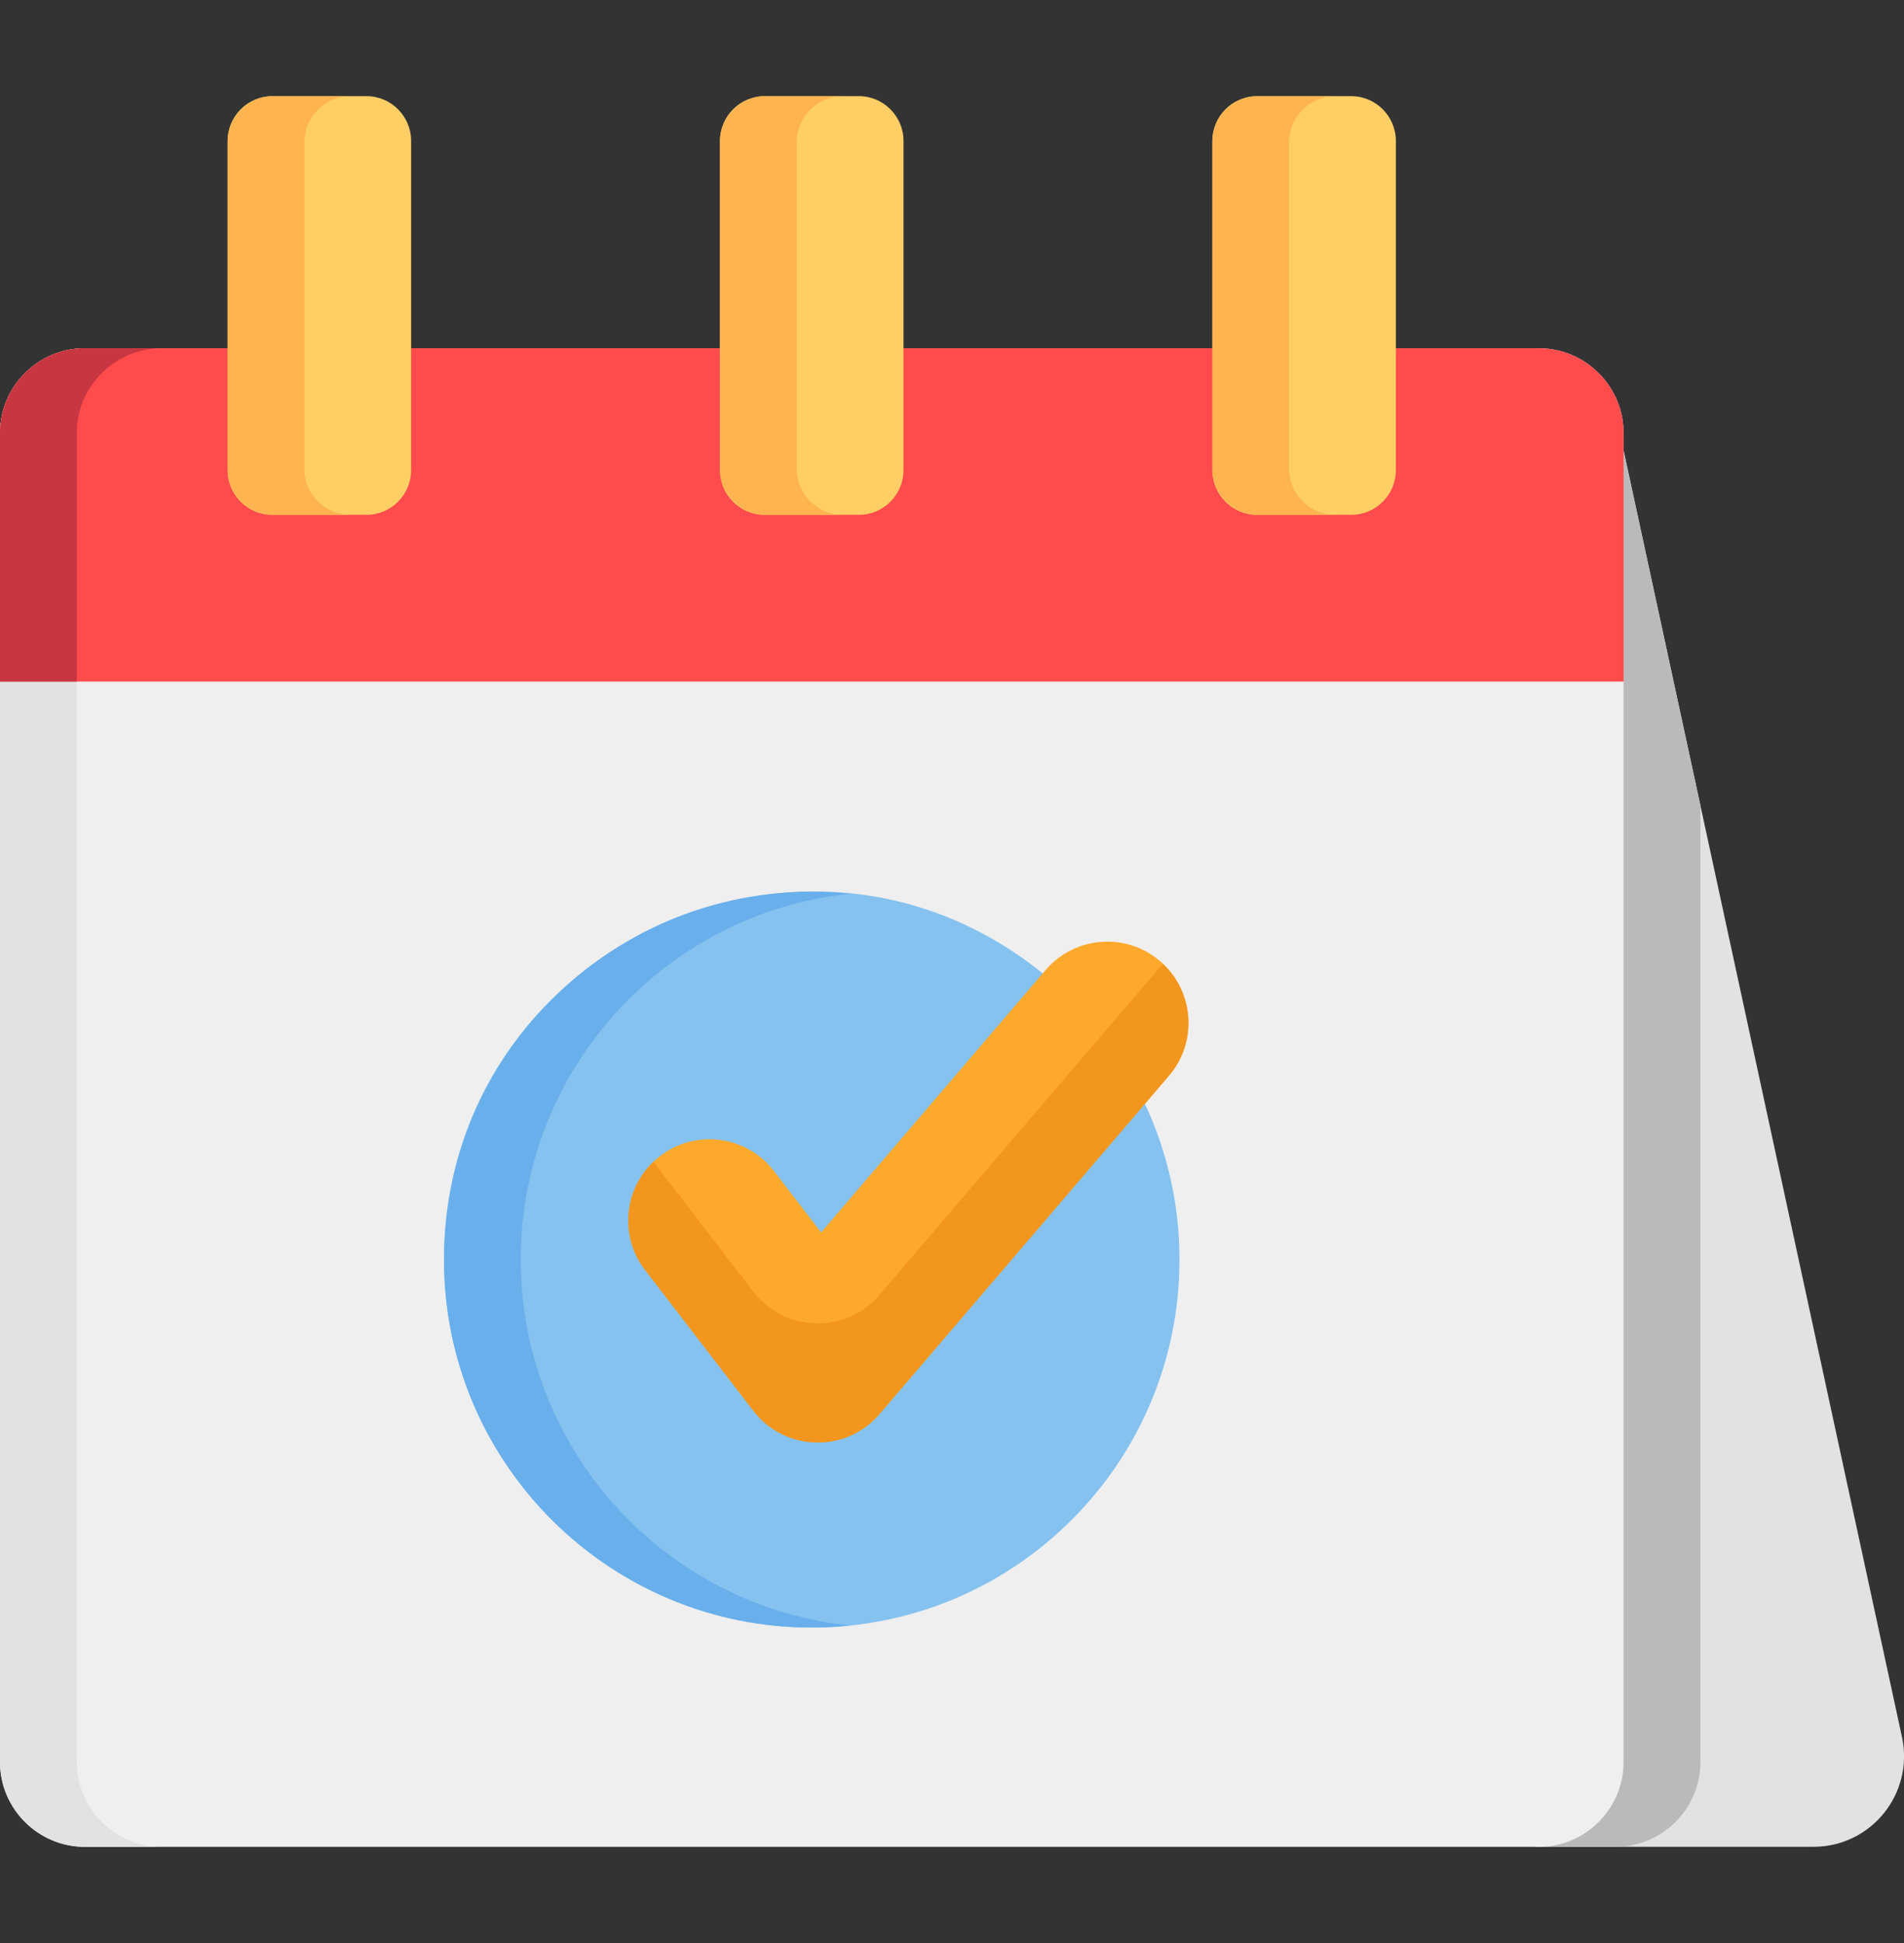 <svg width="50" height="51" viewBox="0 0 50 51" fill="none" xmlns="http://www.w3.org/2000/svg">
<rect x="0" y="0" width="50" height="51" fill="#333333" stroke="none"/>
<g clip-path="url(#clip0_1808_1266)">
<path d="M49.947 45.595L42.537 11.365L40.312 48.475H47.623C49.139 48.475 50.267 47.076 49.947 45.595Z" fill="#E2E2E2"/>
<path d="M44.654 46.251V21.145L42.537 11.365L40.312 48.475H42.43C43.653 48.475 44.654 47.474 44.654 46.251Z" fill="#BABABA"/>
<path d="M40.412 9.141H2.225C1.001 9.141 0 10.142 0 11.365V46.251C0 47.474 1.001 48.476 2.225 48.476H40.412C41.636 48.476 42.636 47.474 42.636 46.251V11.365C42.637 10.142 41.636 9.141 40.412 9.141Z" fill="#EFEFEF"/>
<path d="M2.016 46.251V11.365C2.016 10.142 3.017 9.141 4.241 9.141H2.225C1.001 9.141 0 10.142 0 11.365V46.251C0 47.474 1.001 48.476 2.225 48.476H4.241C3.017 48.476 2.016 47.475 2.016 46.251Z" fill="#E2E2E2"/>
<path d="M30.065 28.973L27.382 25.551C21.098 20.471 11.66 24.949 11.66 33.063C11.66 38.397 15.984 42.72 21.317 42.72C26.65 42.72 30.974 38.397 30.974 33.063C30.974 31.601 30.647 30.215 30.065 28.973Z" fill="#85C2EF"/>
<path d="M13.676 33.063C13.676 28.073 17.461 23.968 22.316 23.459C16.575 22.868 11.66 27.372 11.66 33.063C11.66 38.779 16.603 43.261 22.325 42.668C17.466 42.164 13.676 38.056 13.676 33.063Z" fill="#69AFEB"/>
<path d="M19.785 37.031L16.942 33.335C16.224 32.402 16.399 31.064 17.332 30.346C18.265 29.628 19.604 29.802 20.322 30.736L21.563 32.349L27.458 25.462C28.224 24.567 29.57 24.463 30.464 25.228C31.358 25.994 31.463 27.34 30.697 28.234L23.094 37.117C22.215 38.144 20.61 38.103 19.785 37.031Z" fill="#FFA92C"/>
<path d="M30.536 25.297L23.094 33.992C22.215 35.019 20.61 34.978 19.785 33.906L17.16 30.494C16.38 31.236 16.271 32.463 16.942 33.336L19.785 37.031C20.608 38.101 22.212 38.148 23.094 37.117L30.697 28.235C31.441 27.366 31.361 26.073 30.536 25.297Z" fill="#F2961D"/>
<path d="M40.412 9.141H2.225C1.001 9.141 0 10.142 0 11.365V17.889H42.637V11.365C42.637 10.142 41.636 9.141 40.412 9.141Z" fill="#FF4B4B"/>
<path d="M4.242 9.141H2.225C1.001 9.141 0 10.142 0 11.365V17.889H2.017V11.365C2.017 10.142 3.019 9.141 4.242 9.141Z" fill="#C83741"/>
<path d="M9.624 13.514H7.148C6.504 13.514 5.977 12.987 5.977 12.342V3.696C5.977 3.052 6.504 2.524 7.148 2.524H9.625C10.269 2.524 10.796 3.052 10.796 3.696V12.342C10.796 12.987 10.269 13.514 9.624 13.514ZM35.484 13.514H33.008C32.364 13.514 31.837 12.987 31.837 12.342V3.696C31.837 3.052 32.364 2.524 33.008 2.524H35.484C36.129 2.524 36.656 3.052 36.656 3.696V12.342C36.656 12.987 36.129 13.514 35.484 13.514ZM22.555 13.514H20.078C19.434 13.514 18.907 12.987 18.907 12.342V3.696C18.907 3.052 19.434 2.524 20.078 2.524H22.555C23.199 2.524 23.726 3.052 23.726 3.696V12.342C23.726 12.987 23.199 13.514 22.555 13.514Z" fill="#FFCF65"/>
<path d="M7.993 12.305V3.734C7.993 3.069 8.537 2.524 9.203 2.524H7.186C6.521 2.524 5.977 3.069 5.977 3.734V12.305C5.977 12.97 6.521 13.514 7.186 13.514H9.203C8.537 13.514 7.993 12.97 7.993 12.305ZM33.853 12.305V3.734C33.853 3.069 34.397 2.524 35.063 2.524H33.046C32.381 2.524 31.837 3.069 31.837 3.734V12.305C31.837 12.97 32.381 13.514 33.046 13.514H35.063C34.397 13.514 33.853 12.97 33.853 12.305ZM20.923 12.305V3.734C20.923 3.069 21.467 2.524 22.133 2.524H20.116C19.451 2.524 18.907 3.069 18.907 3.734V12.305C18.907 12.97 19.451 13.514 20.116 13.514H22.133C21.467 13.514 20.923 12.97 20.923 12.305Z" fill="#FFB450"/>
</g>
<defs>
<clipPath id="clip0_1808_1266">
<rect y="0.5" width="50" height="50" fill="white"/>
</clipPath>
</defs>
</svg>
